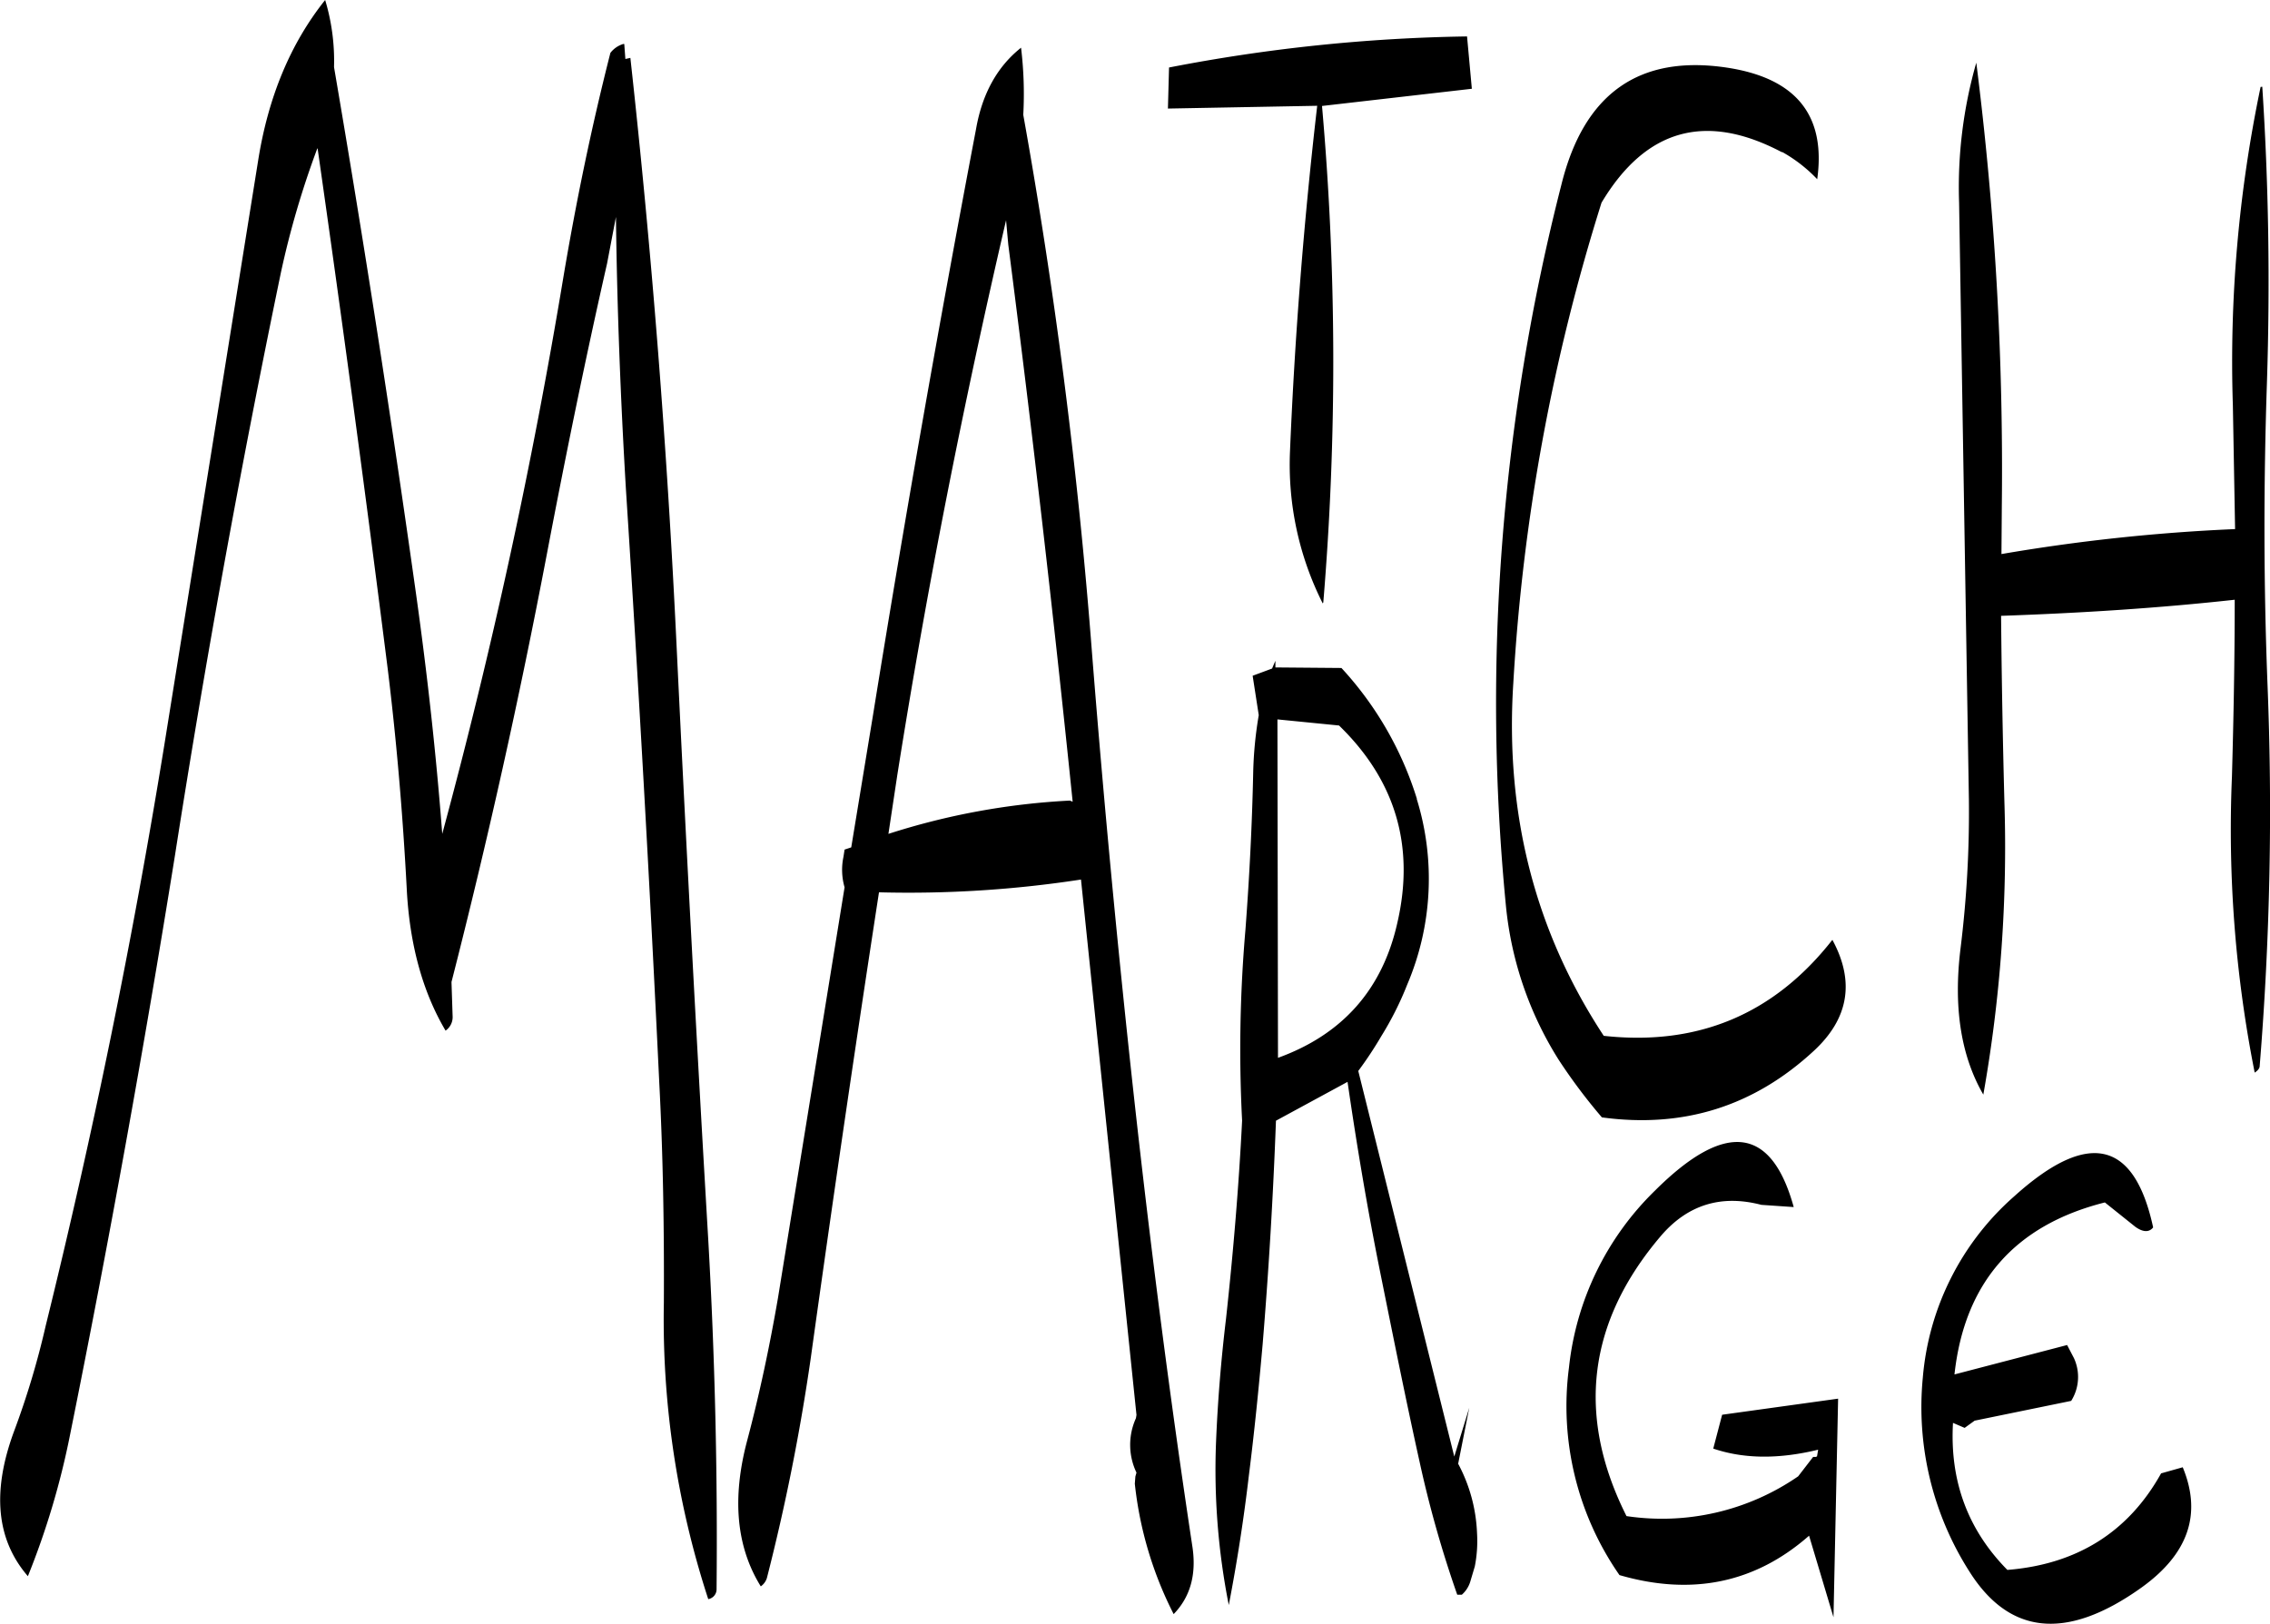 <svg id="Layer_1" data-name="Layer 1" xmlns="http://www.w3.org/2000/svg" viewBox="0 0 490.86 351.24"><defs><style>.cls-1{fill-rule:evenodd;}</style></defs><path class="cls-1" d="M337.68,260c12.24,11.88,16.44,26.16,12.6,42.72-3.24,14.4-11.88,24.12-25.8,29.16l-.12-73.2ZM266.16,156q7.74,60.12,13.92,120.48l-.6-.24a153.18,153.18,0,0,0-39.24,7.2l1.92-12.72c6.36-40.2,14.28-80.28,23.52-120Zm2.76-42.6c-5.16,4.08-8.4,10-9.72,17.52q-12.06,63.36-22.32,127l-4.68,28.44-1.44.48-.24,1.56a13.62,13.62,0,0,0,.24,6.6l-14.4,88.8c-1.8,10.44-4,20.88-6.72,31.08-3.24,12.36-2.28,22.8,3,31.32a3.48,3.48,0,0,0,1.32-1.8,449.76,449.76,0,0,0,9.48-47.52q7-50.4,14.76-100.8a245.62,245.62,0,0,0,43.68-2.76l12,115.8-.12.72a13.91,13.91,0,0,0,.12,11.76l-.24.84-.12,1.56a80.84,80.84,0,0,0,8.4,28.2c3.6-3.72,4.92-8.52,4.08-14.4-4.92-32.52-9.12-65.28-12.72-98q-5.22-47.52-9-95.28A1161.88,1161.88,0,0,0,269.4,127.92,83.16,83.16,0,0,0,268.92,113.4ZM181.32,150c.24,19.68,1,39.36,2.16,58.92q4.14,64.08,7.2,128.16c.84,16,1.08,31.92,1,47.88a194.66,194.66,0,0,0,9.6,64,2.16,2.16,0,0,0,1.8-2.16q.36-37.62-1.8-75.6-3.78-64.26-6.84-128.28-3.06-64.44-10-127.32l-1.08.24-.24-3.24h-.24a5.53,5.53,0,0,0-2.76,1.92c-4.08,16-7.44,32.28-10.2,48.72Q159.84,224,143.76,283.44c-1.32-17.28-3.24-34.56-5.64-51.72q-8.1-57.6-17.76-114.12a45.61,45.61,0,0,0-1.92-14.52c-7.56,9.48-12.36,21.12-14.52,34.92L83.64,264.36Q73.38,327.54,58,389.88a178.81,178.81,0,0,1-6.84,22.8c-4.8,13-3.84,23.4,3,31.32a170.35,170.35,0,0,0,9.12-30.6q12.6-62.46,22.68-125.28,9.9-63.36,22.92-126.12a192.75,192.75,0,0,1,7.8-26.64l.12-.24Q124.86,191.46,132,248c1.92,15.72,3.24,31.44,4.08,47.28.6,11.88,3.36,22.2,8.4,30.72A3.58,3.58,0,0,0,146,322.8l-.24-7.32q11.7-45.72,20.64-92.64c4-21,8.28-42,13-62.76Zm302.4,211.8A58.73,58.73,0,0,0,463.92,401a66.11,66.11,0,0,0,10,41.88c8.64,13.8,21,15.12,37.08,3.72,10.32-7.32,13.32-16,9.12-26.16l-4.68,1.32c-7.08,12.72-18.24,19.68-33.24,20.88-8.52-8.64-12.48-19.2-11.76-31.8l2.52,1.08,2.16-1.56L496,406.08a9.74,9.74,0,0,0,.6-9.24L495.12,394l-24.36,6.36c2.16-19.8,13-32.28,32.52-37.2l6.6,5.28c1.68,1.2,3,1.2,3.84.12Q507.6,340.26,483.72,361.8ZM406,360.6a62.66,62.66,0,0,0-18.6,38.28,64,64,0,0,0,10.92,44.88c15.72,4.56,29.4,1.68,41-8.52l5.28,17.64,1-47.28-25.08,3.48-1.92,7.32c6.72,2.28,14.28,2.28,22.68.24l-.24,1.44-.24.12h-.6l-3.24,4.2A51.83,51.83,0,0,1,399.84,431c-10.92-21.72-8.4-42,7.44-60.6,5.76-6.72,13-9,21.72-6.72l7,.48Q428.76,337.92,406,360.6Zm-51.48-84.72a73.87,73.87,0,0,0-16.32-28.32l-14.28-.12V246l-.72,1.68-4.2,1.56,1.32,8.52a84.55,84.55,0,0,0-1.2,12.36c-.24,11.52-.84,22.92-1.68,34.08a299.74,299.74,0,0,0-.72,41.28c-.72,14.28-1.92,28.56-3.48,42.84-1.08,9-1.8,17.88-2.16,26.76a150.18,150.18,0,0,0,2.76,35.16c1.8-9.36,3.24-18.6,4.32-27.84,1.2-9.48,2.16-19.08,3-28.56,1.32-16,2.28-32.16,2.88-48.36l15.48-8.4c2,13.8,4.32,27.6,7.08,41.28s5.52,27.48,8.52,41A244.62,244.62,0,0,0,363.24,448h1a6.16,6.16,0,0,0,1.8-2.76l1-3.36a28.34,28.34,0,0,0,.48-7.2,34.61,34.61,0,0,0-4.08-15l2.4-12.12-3.24,10.56-20.76-83.4a82.74,82.74,0,0,0,5-7.56A69.44,69.44,0,0,0,352.44,316,58.34,58.34,0,0,0,354.48,275.88Zm79-139.92a32.1,32.1,0,0,1,7.56,5.88q2.88-20.7-19.44-24.12c-19-2.88-31,5.52-35.88,25.32a452.09,452.09,0,0,0-12,155.88,76.31,76.31,0,0,0,11.4,33.36,120.84,120.84,0,0,0,9.36,12.48c17.64,2.4,32.88-2.4,45.84-14.4,7.56-7,8.88-15,4-24q-18.9,24.12-49.44,20.76c-14.76-22.44-21.36-47.76-19.56-76.2a427.47,427.47,0,0,1,19.08-104C404,130.92,417,127.32,433.44,136Zm-68.16-25a364.7,364.7,0,0,0-64.44,6.72l-.24,8.88,32.28-.6q-4.32,37.26-5.88,74.64a66.65,66.65,0,0,0,7.08,33l.12-.24A629.38,629.38,0,0,0,334,126l32.4-3.72Zm171.6,10.92a289.93,289.93,0,0,0-6,68.88l.48,26.76a398.68,398.68,0,0,0-50.52,5.4L481,212.4a698.45,698.45,0,0,0-5.52-95.76,97.72,97.72,0,0,0-3.72,30.24L473.88,276a239.69,239.69,0,0,1-1.8,32.16c-1.56,12.6,0,23.16,4.92,31.68a306.29,306.29,0,0,0,4.56-63.24q-.54-20.34-.72-40.32c17.4-.6,34.2-1.68,50.52-3.48,0,12.72-.24,25.44-.6,38.28a269.81,269.81,0,0,0,4.92,64q1.08-.72,1.08-1.44a680.21,680.21,0,0,0,1.68-82.8c-.84-21.6-.84-43.2-.12-64.8.72-22,.36-43.32-1-64.2Z" transform="translate(-48.13 -103.08)"/></svg>